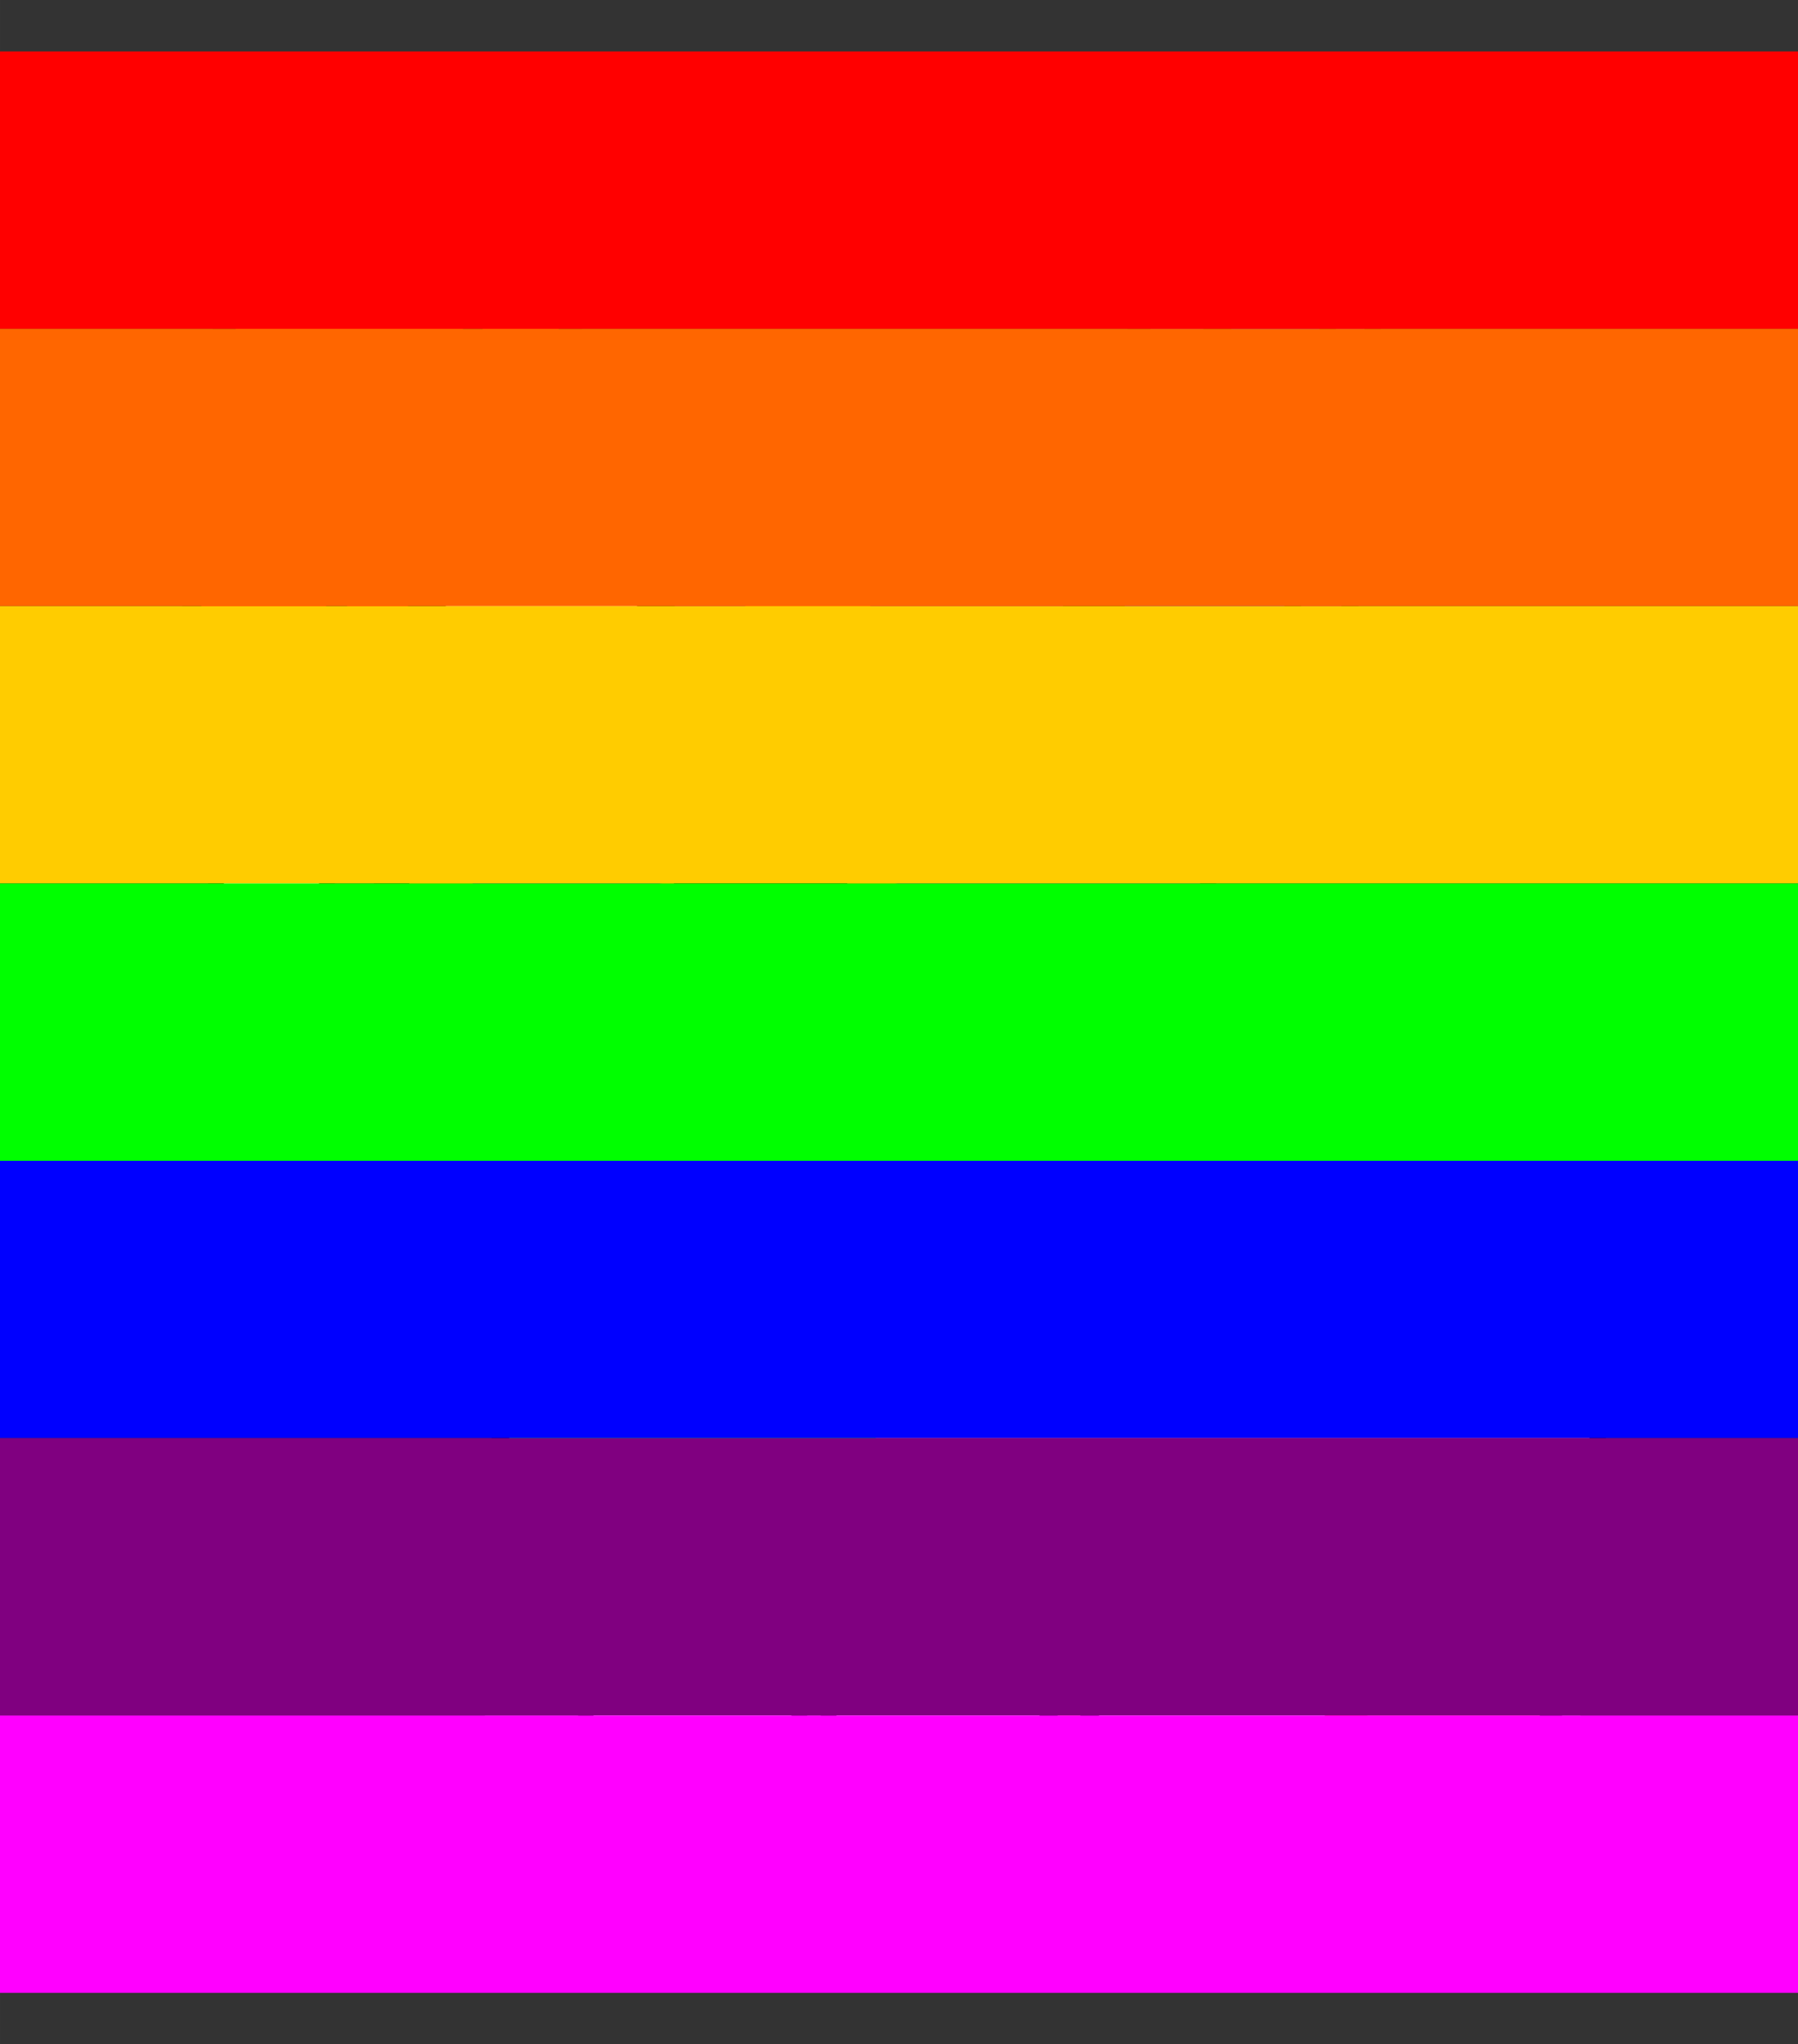 <svg xmlns="http://www.w3.org/2000/svg" xmlns:svg="http://www.w3.org/2000/svg" id="svg8" width="385.102" height="437.801" version="1.1" viewBox="0 0 101.891 115.835"><rect x="0" y="0" width="101.891" height="115.835" fill="#333333" stroke="none"/><g id="layer2" transform="translate(-49.053,-53.544)" style="opacity:1"><g id="g1165" transform="matrix(1.754,0,0,1.754,-75.407,-84.051)"><ellipse id="path1091" cx="104.321" cy="134.14" rx="17.728" ry="4.64" style="opacity:1;fill:gray;fill-opacity:1;fill-rule:nonzero;stroke:none;stroke-width:.575;stroke-linecap:round;stroke-linejoin:round;stroke-miterlimit:4;stroke-dasharray:none;stroke-dashoffset:0;stroke-opacity:1"/><path id="rect1048" d="m 91.859,124.01 h 3.104 c 1.028,0 1.856,0.828 1.856,1.856 v 7.647 c 0,1.028 -0.828,1.856 -1.856,1.856 h -3.104 c -1.028,0 -2.396,-0.981 -1.856,-1.856 l 0.802,-1.3 c 0.54,-0.875 0.026,-8.204 1.054,-8.204 z" style="opacity:1;fill:#fff;fill-opacity:1;fill-rule:nonzero;stroke:#000;stroke-width:.5;stroke-linecap:round;stroke-linejoin:round;stroke-miterlimit:4;stroke-dasharray:none;stroke-dashoffset:0;stroke-opacity:1"/><path id="path1043" d="m 123.049,129.349 c -0.665,8.553 -12.492,8.21 -18.078,5.518 -2.486,-1.198 -2.306,-0.247 -9.512,-1.747 -1.164,-0.683 -2.271,-4.048 -2.271,-1.985 -1.804,-0.677 -5.108,-6.951 -4.519,-4.233 0,0 -1.347,-0.265 -3.442,-6.84 0.243,4.717 -1.756,-1.516 -0.256,-3.587 3.897,-7.775 8.603,-3.357 22.552,-9.558 4.384,11.356 16.377,11.491 15.527,22.432 z" style="opacity:1;fill:#ff8080;fill-opacity:1;fill-rule:nonzero;stroke:#000;stroke-width:.5;stroke-linecap:round;stroke-linejoin:round;stroke-miterlimit:4;stroke-dasharray:none;stroke-dashoffset:0;stroke-opacity:1"/><path id="path1063" d="m 406.385,404.094 c -52.719,23.436 -70.507,6.74 -85.236,36.125 -5.67,7.825 1.885,31.383 0.967,13.555 7.921,24.85 13.012,25.854 13.012,25.854 -2.227,-10.272 10.259,13.441 17.078,15.998 7.2e-4,-7.797 4.183,4.92 8.584,7.502 2.513,0.523 4.717,0.945 6.785,1.324 0.406,-0.282 0.805,-0.564 1.166,-0.848 3.48,-2.737 4.871,-36.462 7.83,-39.906 -0.324,5.647 0.584,5.407 3.945,0.473 6.013,-10.112 9.047,-7.367 14.869,-17.982 -0.871,6.936 -0.848,7.078 2.928,1.869 4.464,-6.805 11.793,-28.454 12.357,-34.803 -1.574,-2.83 -3.015,-5.869 -4.285,-9.16 z" transform="scale(0.265)" style="opacity:1;fill:#0f0;fill-opacity:1;fill-rule:nonzero;stroke:none;stroke-width:2.391;stroke-linecap:round;stroke-linejoin:round;stroke-miterlimit:4;stroke-dasharray:none;stroke-dashoffset:0;stroke-opacity:1"/><path style="opacity:1;fill:none;fill-opacity:1;fill-rule:nonzero;stroke:#000;stroke-width:.5;stroke-linecap:round;stroke-linejoin:round;stroke-miterlimit:4;stroke-dasharray:none;stroke-dashoffset:0;stroke-opacity:1" id="path1079" d="m 123.049,129.349 c -0.665,8.553 -12.492,8.21 -18.078,5.518 -2.486,-1.198 -2.306,-0.247 -9.512,-1.747 -1.164,-0.683 -2.271,-4.048 -2.271,-1.985 -1.804,-0.677 -5.108,-6.951 -4.519,-4.233 0,0 -1.347,-0.265 -3.442,-6.84 0.243,4.717 -1.756,-1.516 -0.256,-3.587 3.897,-7.775 8.603,-3.357 22.552,-9.558 4.384,11.356 16.377,11.491 15.527,22.432 z"/><g id="g1077" transform="translate(0.529)" style="opacity:1"><g id="g1071" transform="translate(-0.309,0.224)"><path id="rect1051" d="m 122.988,115.892 -1.905,4.292 c -0.417,0.94 -0.755,1.347 -1.779,1.44 l -3.929,0.357 c -1.024,0.093 -0.275,-1.248 -0.295,-2.276 l -0.08,-4.015 c -0.02,-1.028 0,0 0.026,-2.882" transform="rotate(7.951)" style="opacity:1;fill:#fca;fill-opacity:1;fill-rule:nonzero;stroke:#000;stroke-width:.5;stroke-linecap:round;stroke-linejoin:round;stroke-miterlimit:4;stroke-dasharray:none;stroke-dashoffset:0;stroke-opacity:1"/><path id="rect1056" d="m 373.801,501.449 c -1.994,0 -3.786,0.827 -5.061,2.154 l -0.555,4.637 c -0.193,1.618 -0.906,3.356 -1.4,4.861 V 516.5 c 0.286,0.233 0.7,0.384 1.316,0.414 l 14.893,0.719 c 3.881,0.187 5.359,-1.163 7.412,-4.463 l 5.693,-9.148 c -1.284,-1.572 -3.238,-2.572 -5.436,-2.572 z" transform="scale(0.265)" style="opacity:1;fill:#fff;fill-opacity:1;fill-rule:nonzero;stroke:none;stroke-width:1.818;stroke-linecap:round;stroke-linejoin:round;stroke-miterlimit:4;stroke-dasharray:none;stroke-dashoffset:0;stroke-opacity:1"/></g><path id="path1061" d="m 105.467,132.013 -2.481,3.987 c -0.543,0.873 -0.934,1.23 -1.961,1.18 l -3.941,-0.19 c -1.027,-0.049 -0.1,-1.274 0.022,-2.295 l 0.476,-3.987 c 0.122,-1.021 0,0 0.424,-2.851" style="opacity:1;fill:none;fill-opacity:1;fill-rule:nonzero;stroke:#000;stroke-width:.5;stroke-linecap:round;stroke-linejoin:round;stroke-miterlimit:4;stroke-dasharray:none;stroke-dashoffset:0;stroke-opacity:1"/></g><path id="path1081" d="m 117.75,135.817 c -1.937,0.674 -3.607,0.696 -6.366,0.696 -2.759,0 -5.421,-0.826 -5.421,-2.019 0,-1.193 1.67,-1.641 4.428,-1.641 -2.145,-0.472 -2.271,-3.749 -1.5,-3.613" style="opacity:1;fill:#ff2a2a;fill-opacity:1;fill-rule:nonzero;stroke:#000;stroke-width:.478;stroke-linecap:round;stroke-linejoin:round;stroke-miterlimit:4;stroke-dasharray:none;stroke-dashoffset:0;stroke-opacity:1"/><path style="opacity:1;fill:#fff;fill-opacity:1;fill-rule:nonzero;stroke:none;stroke-width:.478;stroke-linecap:round;stroke-linejoin:round;stroke-miterlimit:4;stroke-dasharray:none;stroke-dashoffset:0;stroke-opacity:1" id="path1086" d="m 111.385,136.513 c -2.759,0 -5.421,-0.826 -5.421,-2.019 0,-1.193 1.67,-1.641 4.428,-1.641 2.445,0.167 1.675,0.031 2.445,0.167 0.77,0.136 0.972,1.369 1.654,1.6 2.347,2.004 1.477,1.665 -3.107,1.893 z"/><path style="opacity:1;fill:none;fill-opacity:1;fill-rule:nonzero;stroke:#000;stroke-width:.478;stroke-linecap:round;stroke-linejoin:round;stroke-miterlimit:4;stroke-dasharray:none;stroke-dashoffset:0;stroke-opacity:1" id="path1088" d="m 117.75,135.817 c -1.937,0.674 -3.607,0.696 -6.366,0.696 -2.759,0 -5.421,-0.826 -5.421,-2.019 0,-1.193 1.67,-1.641 4.428,-1.641 -2.145,-0.472 -2.271,-3.749 -1.5,-3.613"/><path id="path900" d="m 314.094,321.84 c -2.048,-0.07 -3.897,0.387 -5.467,1.43 -8.371,5.561 -9.878,34.574 1.92,53.785 2.71,4.412 5.243,7.476 7.643,9.533 -1.856,4.547 -3.903,17.361 -3.903,17.361 0,0 5.764,-6.99 -0.149,6.999 11.79,29.035 5.453,2.817 10.289,16.429 23.228,20.568 9.057,4.381 21.689,13.175 10.489,0.937 12.648,3.396 19.601,3.396 8.56,-0.893 5.184,2.541 19.601,-3.396 11.382,-7.187 -3.55,10.185 16.007,-9.261 5.985,-12.303 0.387,15.006 10.792,-13.736 1.298,-11.241 6.636,9.86 2.529,-16.463 3.741,2.548 1.131,-5.613 0.565,-8.199 4.107,-2.698 8.486,-7.511 13.162,-15.125 11.798,-19.211 9.933,-44.292 1.562,-49.854 -8.371,-5.561 -24.721,5.504 -36.52,24.715 -2.087,3.398 -3.534,6.673 -4.475,9.801 -7.17,-3.214 -15.136,-4.898 -23.225,-4.91 -5.303,0.018 -10.569,0.755 -15.604,2.184 -0.776,-3.552 -2.346,-7.452 -4.965,-11.717 -9.586,-15.609 -22.178,-25.841 -31.053,-26.146 z" transform="scale(0.265)" style="opacity:1;fill:purple;fill-opacity:1;fill-rule:nonzero;stroke:#000;stroke-width:1.89;stroke-linecap:round;stroke-linejoin:round;stroke-miterlimit:4;stroke-dasharray:none;stroke-dashoffset:0;stroke-opacity:1"/><path id="path908" d="m 365.715,357.52 c -2.886,0.01 -5.759,0.241 -8.592,0.672 1.934,7.817 1.556,17.244 1.904,24.588 0.383,8.066 -1.783,13.732 -3.406,20.037 -19.123,1.126 -19.669,9.498 -20.689,11.547 -1.081,2.17 -4.177,-0.429 -5.082,-2.01 -2.736,-4.78 -5.354,-13.094 -10.018,-12.975 -1.352,0.035 -3.546,0.229 -4.883,0.797 -0.379,2.1 -0.664,3.773 -0.664,3.773 0,0 0.361,-0.437 0.809,-0.873 0.224,-0.219 0.469,-0.438 0.703,-0.602 0.233,-0.163 0.456,-0.271 0.631,-0.271 6.8e-4,10e-6 10e-4,0 0.002,0 0.088,1.5e-4 0.162,0.026 0.223,0.088 0.121,0.123 0.178,0.383 0.139,0.834 -0.06,0.677 -0.339,1.784 -0.951,3.506 -0.204,0.574 -0.444,1.214 -0.727,1.932 -0.283,0.718 -0.607,1.51 -0.977,2.385 1.474,3.629 2.664,6.396 3.629,8.484 0.482,1.044 0.909,1.918 1.285,2.646 2.634,5.1 2.852,3.04 3.104,1.775 1.4e-4,-7.1e-4 -1.4e-4,-10e-4 0,-0.002 0.036,-0.181 0.073,-0.344 0.117,-0.469 0.023,-0.063 0.047,-0.114 0.074,-0.154 0.081,-0.118 0.187,-0.122 0.344,0.066 0.105,0.126 0.232,0.336 0.389,0.658 0.313,0.642 0.743,1.722 1.348,3.424 1.452,1.285 2.756,2.426 3.932,3.439 6.2e-4,5.3e-4 10e-4,10e-4 0.002,0.002 2.349,2.026 4.179,3.539 5.611,4.658 1.433,1.119 2.467,1.846 3.232,2.299 3.9e-4,2.3e-4 0.002,-2.3e-4 0.002,0 1.145,0.678 1.685,0.744 2.037,0.604 0.117,-0.047 0.215,-0.117 0.307,-0.195 0.229,-0.195 0.428,-0.439 0.838,-0.498 5.8e-4,-9e-5 10e-4,8e-5 0.002,0 0.164,-0.023 0.364,-0.016 0.611,0.035 0.124,0.026 0.261,0.061 0.412,0.111 0.605,0.2 1.439,0.609 2.631,1.348 0.596,0.37 1.281,0.821 2.07,1.371 0.656,0.059 1.279,0.124 1.873,0.193 1.781,0.208 3.297,0.461 4.637,0.732 0.893,0.181 1.708,0.371 2.469,0.561 1.522,0.38 2.83,0.761 4.131,1.082 1.951,0.482 3.885,0.828 6.492,0.828 4.815,-0.502 5.853,0.364 8.406,0.162 0.567,-0.045 1.209,-0.143 1.984,-0.32 0.387,-0.089 0.808,-0.196 1.27,-0.328 0.922,-0.263 2.006,-0.62 3.311,-1.096 1.304,-0.476 2.829,-1.072 4.631,-1.814 0.711,-0.449 1.319,-0.802 1.84,-1.074 0.521,-0.272 0.953,-0.463 1.312,-0.588 0.72,-0.252 1.147,-0.239 1.4,-0.082 0.063,0.039 0.115,0.087 0.158,0.143 0.043,0.055 0.078,0.118 0.105,0.186 0.165,0.407 0.071,1.002 0.121,1.383 0.008,0.063 0.021,0.12 0.039,0.17 1.9e-4,5.4e-4 -2e-4,10e-4 0,0.002 0.018,0.049 0.043,0.089 0.074,0.121 0.032,0.032 0.07,0.056 0.119,0.066 0.441,0.095 1.657,-0.75 5,-3.9 1.486,-1.4 3.391,-3.255 5.836,-5.686 0.374,-0.768 0.704,-1.383 0.994,-1.865 3.1e-4,-5.3e-4 -3.2e-4,-0.001 0,-0.002 1.161,-1.931 1.705,-1.76 2.064,-0.982 2.6e-4,5.5e-4 -2.6e-4,10e-4 0,0.002 0.314,0.681 0.489,1.827 0.809,2.436 0.046,0.087 0.096,0.162 0.148,0.225 0.421,0.496 1.087,0.107 2.43,-2.662 1.008,-2.079 2.397,-5.498 4.348,-10.887 0.069,-0.593 0.149,-1.077 0.238,-1.502 0.013,-0.062 0.026,-0.135 0.039,-0.193 0.018,-0.081 0.037,-0.15 0.057,-0.225 0.034,-0.133 0.068,-0.264 0.104,-0.379 0.023,-0.073 0.048,-0.137 0.072,-0.203 0.038,-0.107 0.077,-0.209 0.117,-0.299 0.018,-0.039 0.036,-0.075 0.055,-0.111 0.051,-0.102 0.102,-0.194 0.156,-0.271 0.009,-0.012 0.019,-0.024 0.027,-0.035 1.552,-2.119 4.019,5.26 2.879,-4.609 -0.09,-0.784 -0.207,-1.686 -0.346,-2.701 -0.004,-0.028 -0.006,-0.054 -0.01,-0.082 -3.014,0.599 -7.864,1.715 -10.5,3.26 -1.896,1.111 -2.576,4.01 -4.68,4.643 -3.769,1.134 -9.195,0.82 -11.578,-2.312 -1.504,-1.976 -3.67,-9.427 -19.861,-9.762 -0.834,-6.049 -0.337,-12.125 0.99,-19.746 1.177,-6.759 5.987,-18.214 8.271,-24.139 -4.048,-0.892 -8.222,-1.361 -12.432,-1.367 z" transform="scale(0.265)" style="opacity:1;fill:#f60;fill-opacity:1;fill-rule:nonzero;stroke:none;stroke-width:2.602;stroke-linecap:round;stroke-linejoin:round;stroke-miterlimit:4;stroke-dasharray:none;stroke-dashoffset:0;stroke-opacity:1"/><path style="opacity:1;fill:none;fill-opacity:1;fill-rule:nonzero;stroke:#000;stroke-width:1.89;stroke-linecap:round;stroke-linejoin:round;stroke-miterlimit:4;stroke-dasharray:none;stroke-dashoffset:0;stroke-opacity:1" id="path925" d="m 314.094,321.84 c -2.048,-0.07 -3.897,0.387 -5.467,1.43 -8.371,5.561 -9.878,34.574 1.92,53.785 2.71,4.412 5.243,7.476 7.643,9.533 -1.856,4.547 -3.903,17.361 -3.903,17.361 0,0 5.764,-6.99 -0.149,6.999 11.79,29.035 5.453,2.817 10.289,16.429 23.228,20.568 9.057,4.381 21.689,13.175 10.489,0.937 12.648,3.396 19.601,3.396 8.56,-0.893 5.184,2.541 19.601,-3.396 11.382,-7.187 -3.55,10.185 16.007,-9.261 5.985,-12.303 0.387,15.006 10.792,-13.736 1.298,-11.241 6.636,9.86 2.529,-16.463 3.741,2.548 1.131,-5.613 0.565,-8.199 4.107,-2.698 8.486,-7.511 13.162,-15.125 11.798,-19.211 9.933,-44.292 1.562,-49.854 -8.371,-5.561 -24.721,5.504 -36.52,24.715 -2.087,3.398 -3.534,6.673 -4.475,9.801 -7.17,-3.214 -15.136,-4.898 -23.225,-4.91 -5.303,0.018 -10.569,0.755 -15.604,2.184 -0.776,-3.552 -2.346,-7.452 -4.965,-11.717 -9.586,-15.609 -22.178,-25.841 -31.053,-26.146 z" transform="scale(0.265)"/><circle id="path929" cx="92.16" cy="104.44" r="1.587" style="opacity:1;fill:#000;fill-opacity:1;fill-rule:nonzero;stroke:none;stroke-width:.525;stroke-linecap:round;stroke-linejoin:round;stroke-miterlimit:4;stroke-dasharray:none;stroke-dashoffset:0;stroke-opacity:1"/><circle style="opacity:1;fill:#000;fill-opacity:1;fill-rule:nonzero;stroke:none;stroke-width:.525;stroke-linecap:round;stroke-linejoin:round;stroke-miterlimit:4;stroke-dasharray:none;stroke-dashoffset:0;stroke-opacity:1" id="circle931" cx="99.909" cy="104.44" r="1.587"/><g style="stroke:#000" id="g946" transform="matrix(1,0,0,0.89,0,12.041)"><rect style="opacity:1;fill:red;fill-opacity:1;fill-rule:nonzero;stroke:#000;stroke-width:.537;stroke-linecap:round;stroke-linejoin:round;stroke-miterlimit:4;stroke-dasharray:none;stroke-dashoffset:0;stroke-opacity:1" id="rect940" width="3.508" height="5.479" x="93.912" y="109.711" ry="1.52"/><path style="fill:none;stroke:#000;stroke-width:.265;stroke-linecap:round;stroke-linejoin:miter;stroke-miterlimit:4;stroke-dasharray:none;stroke-opacity:1" id="path942" d="m 95.666,113.186 v -3.341"/></g><g id="g1002" transform="translate(11.621,-22.852)"><path style="opacity:1;fill:red;fill-opacity:1;fill-rule:nonzero;stroke:#000;stroke-width:.5;stroke-linecap:round;stroke-linejoin:round;stroke-miterlimit:4;stroke-dasharray:none;stroke-dashoffset:0;stroke-opacity:1" id="rect967" d="m 90.644,133.297 h 3.8 l -1.587,1.036 1.587,1.036 -1.587,1.036 1.587,1.036 h -3.8 l -1.058,-2.071 z"/><rect id="rect965" width="10.154" height="4.143" x="79.432" y="133.297" ry="0" style="opacity:1;fill:red;fill-opacity:1;fill-rule:nonzero;stroke:#000;stroke-width:.473;stroke-linecap:round;stroke-linejoin:round;stroke-miterlimit:4;stroke-dasharray:none;stroke-dashoffset:0;stroke-opacity:1"/><path id="path972" d="m 78.373,133.297 h -3.8 l 1.587,1.036 -1.587,1.036 1.587,1.036 -1.587,1.036 h 3.8 l 1.058,-2.071 z" style="opacity:1;fill:red;fill-opacity:1;fill-rule:nonzero;stroke:#000;stroke-width:.5;stroke-linecap:round;stroke-linejoin:round;stroke-miterlimit:4;stroke-dasharray:none;stroke-dashoffset:0;stroke-opacity:1"/><path style="opacity:1;fill:#0f0;fill-opacity:1;fill-rule:nonzero;stroke:none;stroke-width:1.89;stroke-linecap:round;stroke-linejoin:round;stroke-miterlimit:4;stroke-dasharray:none;stroke-dashoffset:0;stroke-opacity:1" id="rect974" d="m 304.561,503.801 v 15.658 h 7.324 v -15.658 z" transform="scale(0.265)"/><path style="opacity:1;fill:#0f0;fill-opacity:1;fill-rule:nonzero;stroke:none;stroke-width:1.89;stroke-linecap:round;stroke-linejoin:round;stroke-miterlimit:4;stroke-dasharray:none;stroke-dashoffset:0;stroke-opacity:1" id="rect984" d="m 326.279,503.801 v 15.658 h 7.324 v -15.658 z" transform="scale(0.265)"/><rect style="opacity:1;fill:none;fill-opacity:1;fill-rule:nonzero;stroke:#000;stroke-width:.473;stroke-linecap:round;stroke-linejoin:round;stroke-miterlimit:4;stroke-dasharray:none;stroke-dashoffset:0;stroke-opacity:1" id="rect994" width="10.154" height="4.143" x="79.432" y="133.297" ry="0"/></g><path id="path948" d="m 345.094,412.887 c -2.4e-4,5.021 4.07,9.092 9.092,9.092 2.905,-0.004 5.76,-0.532 7.468,-2.883 1.699,2.424 4.345,3.005 7.305,3.009 5.021,-8.4e-4 9.09,-4.071 9.09,-9.092" transform="scale(0.265)" style="opacity:1;fill:#00f;fill-opacity:1;fill-rule:nonzero;stroke:#000;stroke-width:1.89;stroke-linecap:round;stroke-linejoin:round;stroke-miterlimit:4;stroke-dasharray:none;stroke-dashoffset:0;stroke-opacity:1"/><path id="path933" d="m 98.463,107.492 c -3e-6,0.939 -1.217,2.504 -2.835,2.504 -1.618,0 -3.024,-1.565 -3.024,-2.504 -7e-6,-0.939 1.311,-1.701 2.929,-1.701 1.618,0 2.929,0.762 2.929,1.701 z" style="opacity:1;fill:#000;fill-opacity:1;fill-rule:nonzero;stroke:none;stroke-width:.5;stroke-linecap:round;stroke-linejoin:round;stroke-miterlimit:4;stroke-dasharray:none;stroke-dashoffset:0;stroke-opacity:1"/><path id="path953" d="m 148.889,19.722 c -1.384,2.792 -1.645,-0.456 -6.101,-0.319 2.807,-1.861 -0.373,-1.156 -1.033,-1.326 -0.661,-0.17 1.738,-1.597 1.252,-1.814 -2.865,-0.049 -2.468,0.536 -2.405,-1.701 0,-4.214 1.364,-7.63 3.047,-7.63 1.683,4.3e-6 5.842,6.165 5.24,12.791 z" transform="rotate(35.18)" style="opacity:1;fill:#00f;fill-opacity:1;fill-rule:nonzero;stroke:#000;stroke-width:.5;stroke-linecap:round;stroke-linejoin:round;stroke-miterlimit:4;stroke-dasharray:none;stroke-dashoffset:0;stroke-opacity:1"/><path id="path956" d="m 53.845,117.895 c 0.199,1.054 -0.223,-0.077 -2.347,0.339 3.043,2.131 2.555,2.067 -0.137,1.89 1.994,1.45 1.67,1.096 1.127,1.391 -3.227,0.634 -2.941,0.398 -5.339,2.069 -0.37,-0.481 -0.872,-1.517 -1.077,-2.28 -0.205,-0.763 -0.318,-1.674 -0.318,-2.747 -10e-7,-4.292 1.8,-9.551 4.123,-9.551 2.322,0 3.16,4.617 3.967,8.89 z" transform="rotate(-19.148)" style="opacity:1;fill:#00f;fill-opacity:1;fill-rule:nonzero;stroke:#000;stroke-width:.5;stroke-linecap:round;stroke-linejoin:round;stroke-miterlimit:4;stroke-dasharray:none;stroke-dashoffset:0;stroke-opacity:1"/><path id="path959" d="m 90.203,100.891 4.009,1.737" style="fill:none;stroke:#000;stroke-width:.5;stroke-linecap:butt;stroke-linejoin:miter;stroke-miterlimit:4;stroke-dasharray:none;stroke-opacity:1"/><path style="fill:none;stroke:#000;stroke-width:.5;stroke-linecap:butt;stroke-linejoin:miter;stroke-miterlimit:4;stroke-dasharray:none;stroke-opacity:1" id="path961" d="m 102.164,100.891 -4.009,1.737"/><g id="g1039" transform="translate(-0.978,0.684)"><path style="opacity:1;fill:red;fill-opacity:1;fill-rule:nonzero;stroke:#000;stroke-width:.53;stroke-linecap:round;stroke-linejoin:round;stroke-miterlimit:4;stroke-dasharray:none;stroke-dashoffset:0;stroke-opacity:1" id="rect1006" d="m 7.081,120.724 0.769,12.242 c 0.053,0.845 -1.912,0.093 -2.75,-0.002 l -9.486,-1.08 c -0.838,-0.096 -2.132,-0.037 -1.974,-0.883 l 0.901,-4.84 c 3.31,-5.809 12.344,-8.551 12.54,-5.437 z" transform="matrix(0.782,-0.624,0.673,0.74,0,0)"/><rect style="opacity:1;fill:#fff;fill-opacity:1;fill-rule:nonzero;stroke:#000;stroke-width:.612;stroke-linecap:round;stroke-linejoin:round;stroke-miterlimit:4;stroke-dasharray:none;stroke-dashoffset:0;stroke-opacity:1" id="rect1004" width="17.727" height="3.709" x="17.685" y="127.268" ry="1.455" transform="matrix(0.866,-0.501,0.516,0.856,0,0)"/><g id="g1018" transform="rotate(-3.939,82.93,92.107)"><path id="path1011" d="m 83.337,95.664 c -2.581,4.773 -1.224,2.378 -3.416,10.839 -0.828,-0.412 -2.14,-6.908 -2.151,-10.03 -0.022,-6.046 0.66,-7.217 2.479,-9.315 2.292,-2.644 3.046,-4.267 6.144,-2.68 0.661,0.379 1.068,0.941 1.241,1.652 0.172,0.711 0.109,1.572 -0.171,2.548 -0.28,0.977 -0.776,2.069 -1.47,3.245 -0.694,1.175 -1.586,2.434 -2.657,3.741 z" style="opacity:1;fill:red;fill-opacity:1;fill-rule:nonzero;stroke:#000;stroke-width:.621;stroke-linecap:round;stroke-linejoin:round;stroke-miterlimit:4;stroke-dasharray:none;stroke-dashoffset:0;stroke-opacity:1"/><circle id="path1014" cx="79.706" cy="106.547" r="1.843" style="opacity:1;fill:#fff;fill-opacity:1;fill-rule:nonzero;stroke:#000;stroke-width:.5;stroke-linecap:round;stroke-linejoin:round;stroke-miterlimit:4;stroke-dasharray:none;stroke-dashoffset:0;stroke-opacity:1"/></g></g></g></g><g id="layer5" style="opacity:1"><g id="g1191" transform="matrix(0.924,0,0,0.99,4.327,5.364)"><rect id="rect1170" width="119.062" height="15.875" x="-9.071" y="-2.472" ry="0" style="opacity:1;fill:red;fill-opacity:1;fill-rule:nonzero;stroke:none;stroke-width:.538;stroke-linecap:round;stroke-linejoin:round;stroke-miterlimit:4;stroke-dasharray:none;stroke-dashoffset:0;stroke-opacity:1"/><rect style="opacity:1;fill:#f60;fill-opacity:1;fill-rule:nonzero;stroke:none;stroke-width:.538;stroke-linecap:round;stroke-linejoin:round;stroke-miterlimit:4;stroke-dasharray:none;stroke-dashoffset:0;stroke-opacity:1" id="rect1172" width="119.062" height="15.875" x="-9.071" y="13.403" ry="0"/><rect id="rect1174" width="119.062" height="15.875" x="-9.071" y="29.278" ry="0" style="opacity:1;fill:#fc0;fill-opacity:1;fill-rule:nonzero;stroke:none;stroke-width:.538;stroke-linecap:round;stroke-linejoin:round;stroke-miterlimit:4;stroke-dasharray:none;stroke-dashoffset:0;stroke-opacity:1"/><rect style="opacity:1;fill:#0f0;fill-opacity:1;fill-rule:nonzero;stroke:none;stroke-width:.538;stroke-linecap:round;stroke-linejoin:round;stroke-miterlimit:4;stroke-dasharray:none;stroke-dashoffset:0;stroke-opacity:1" id="rect1176" width="119.062" height="15.875" x="-9.071" y="45.153" ry="0"/><rect id="rect1178" width="119.062" height="15.875" x="-9.071" y="61.028" ry="0" style="opacity:1;fill:#00f;fill-opacity:1;fill-rule:nonzero;stroke:none;stroke-width:.538;stroke-linecap:round;stroke-linejoin:round;stroke-miterlimit:4;stroke-dasharray:none;stroke-dashoffset:0;stroke-opacity:1"/><rect style="opacity:1;fill:purple;fill-opacity:1;fill-rule:nonzero;stroke:none;stroke-width:.538;stroke-linecap:round;stroke-linejoin:round;stroke-miterlimit:4;stroke-dasharray:none;stroke-dashoffset:0;stroke-opacity:1" id="rect1180" width="119.062" height="15.875" x="-9.071" y="76.903" ry="0"/><rect id="rect1182" width="119.062" height="15.875" x="-9.071" y="92.778" ry="0" style="opacity:1;fill:#f0f;fill-opacity:1;fill-rule:nonzero;stroke:none;stroke-width:.538;stroke-linecap:round;stroke-linejoin:round;stroke-miterlimit:4;stroke-dasharray:none;stroke-dashoffset:0;stroke-opacity:1"/></g></g></svg>